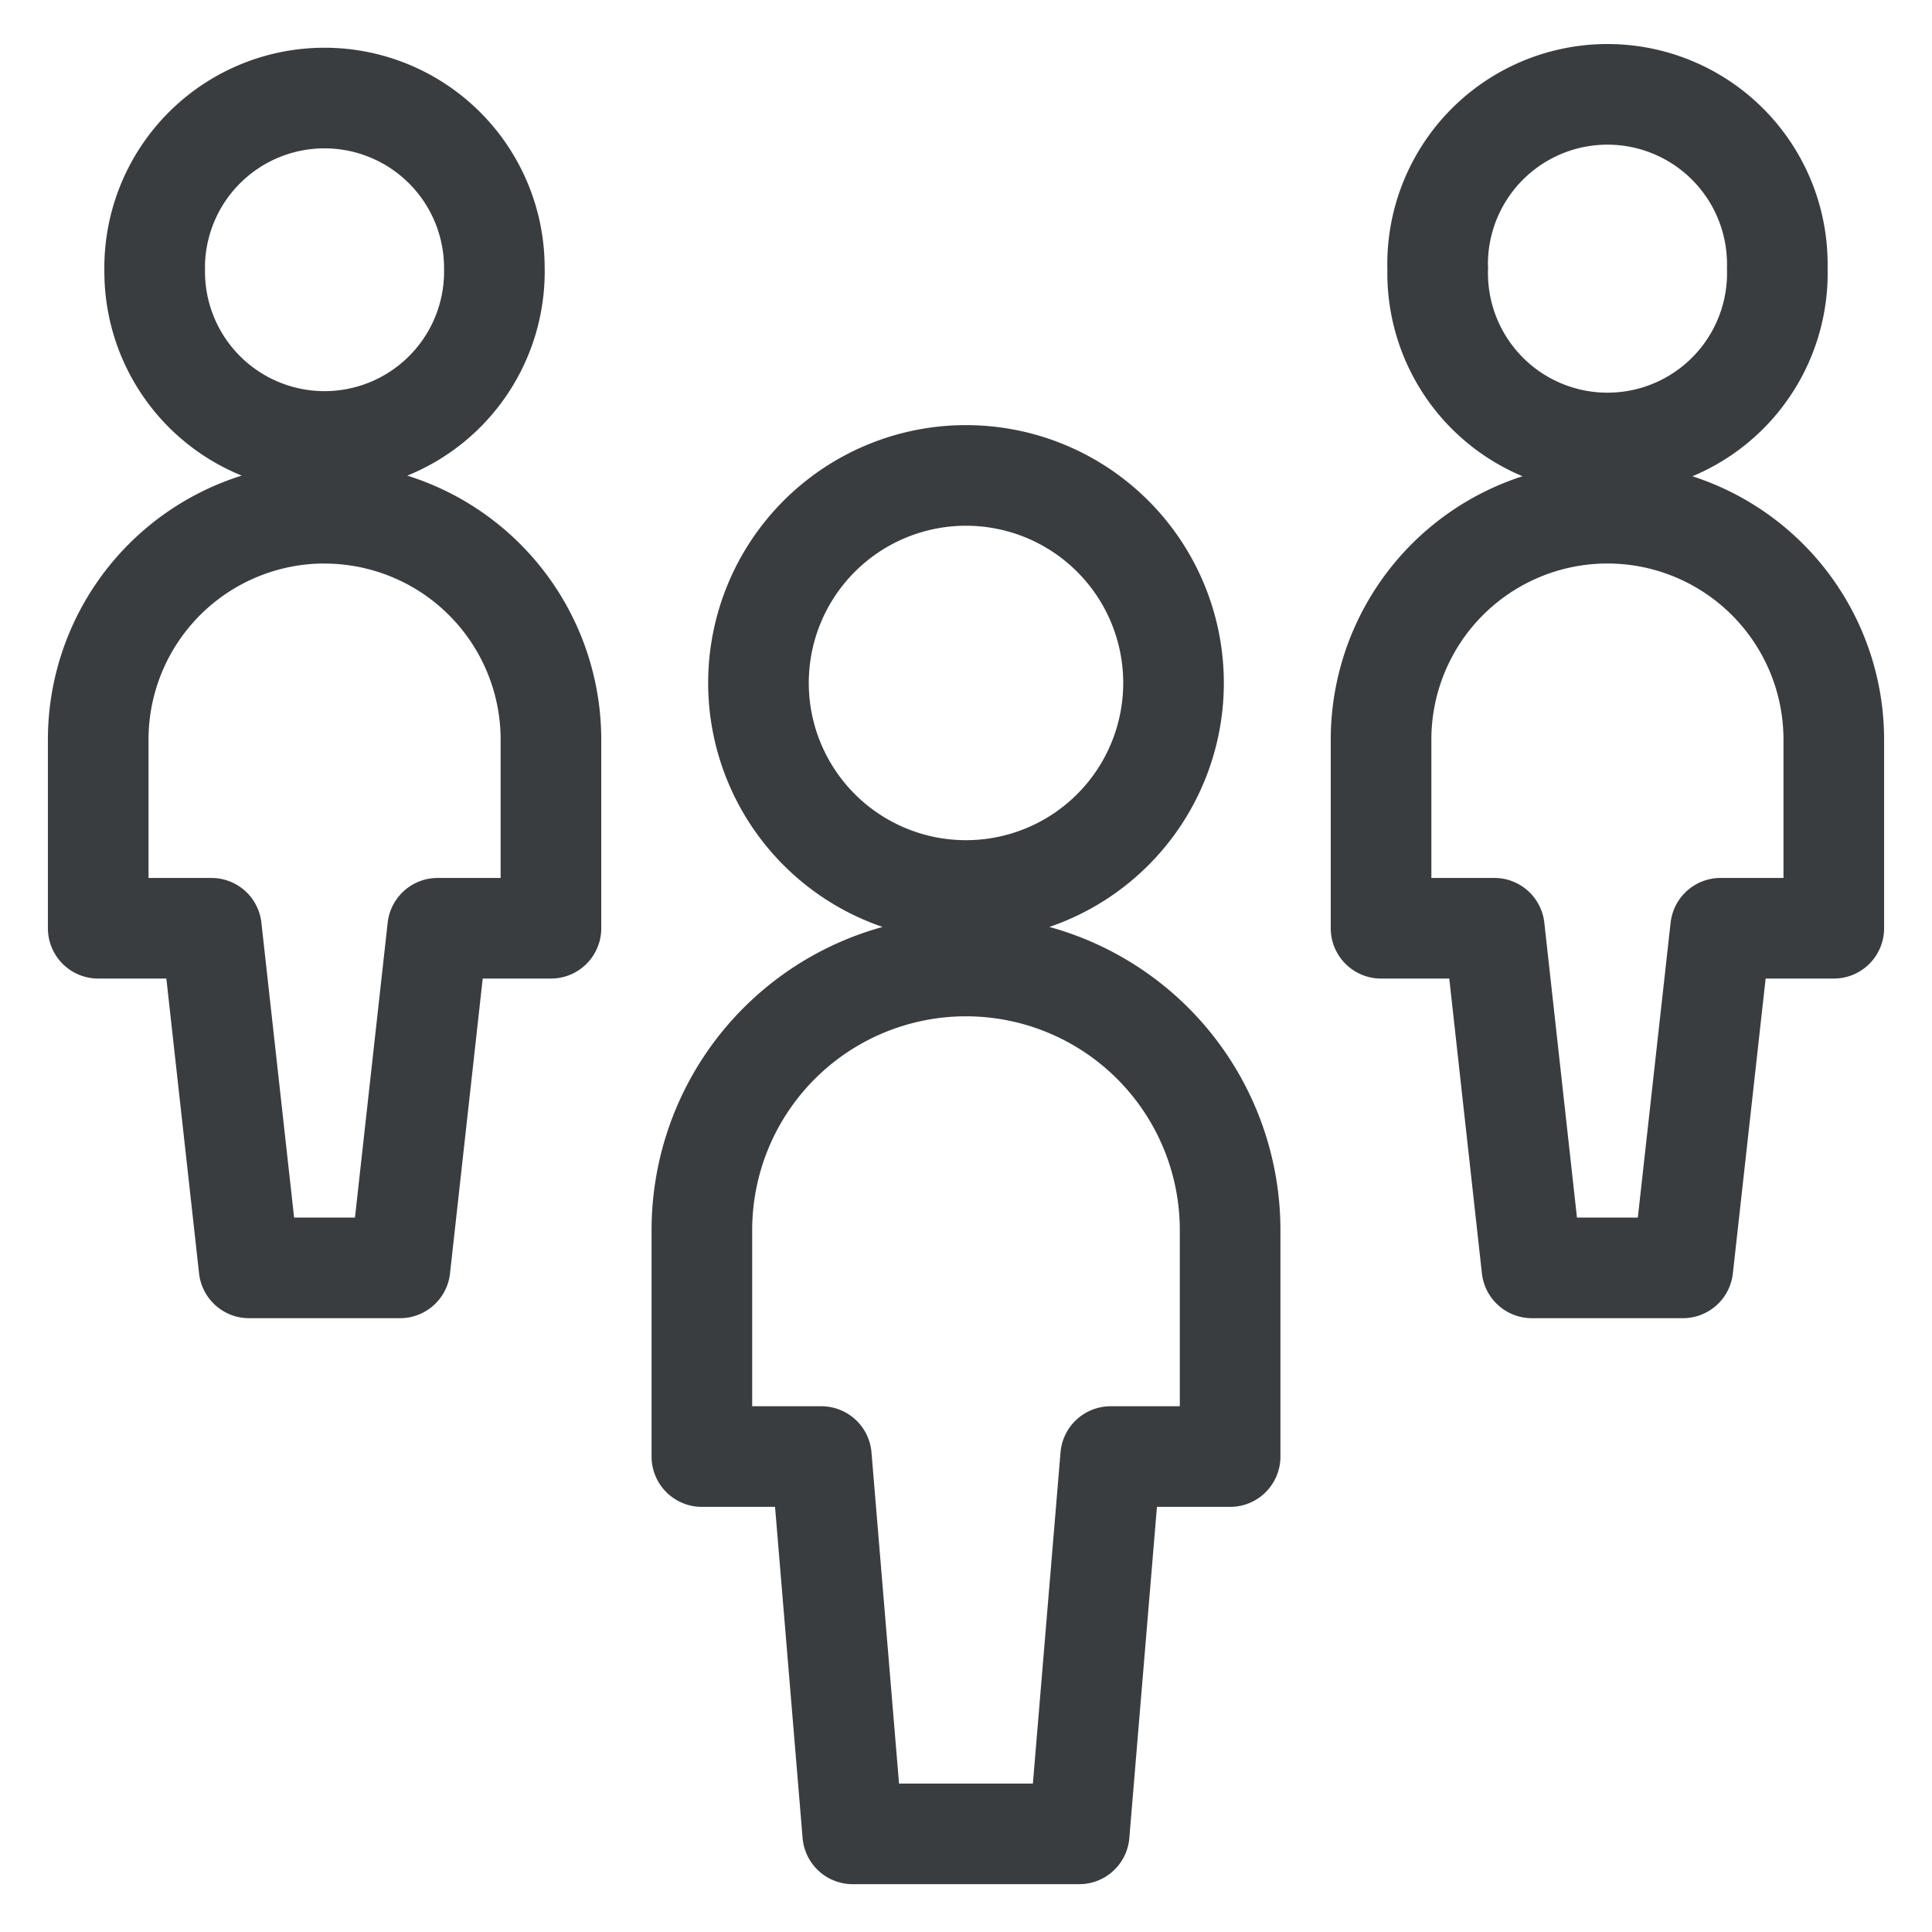<svg xmlns="http://www.w3.org/2000/svg" viewBox="-0.75 -0.75 24 24"><desc>Multiple Users 2 Streamline Icon: https://streamlinehq.com</desc><path d="M8.672 7.734a2.578 2.578 0 1 0 5.156 0 2.578 2.578 0 1 0-5.156 0M14.531 14.531a3.281 3.281 0 0 0-6.562 0v2.813h1.484l.39 4.687h2.813l.391-4.687h1.484ZM1.172 2.578a2.11 2.11 0 1 0 4.219 0 2.11 2.11 0 1 0-4.22 0M3.281 5.625A2.813 2.813 0 0 0 .47 8.438v2.343h1.406L2.344 15h1.875l.468-4.219h1.407V8.437A2.813 2.813 0 0 0 3.28 5.626M17.11 2.578a2.11 2.11 0 1 0 4.218 0 2.11 2.11 0 1 0-4.219 0M19.219 5.625a2.813 2.813 0 0 0-2.813 2.813v2.343h1.407L18.28 15h1.875l.469-4.219h1.406V8.437a2.813 2.813 0 0 0-2.812-2.812" fill="none" stroke="#3A3D40" stroke-linecap="round" stroke-linejoin="round" stroke-width="1.25"/></svg>